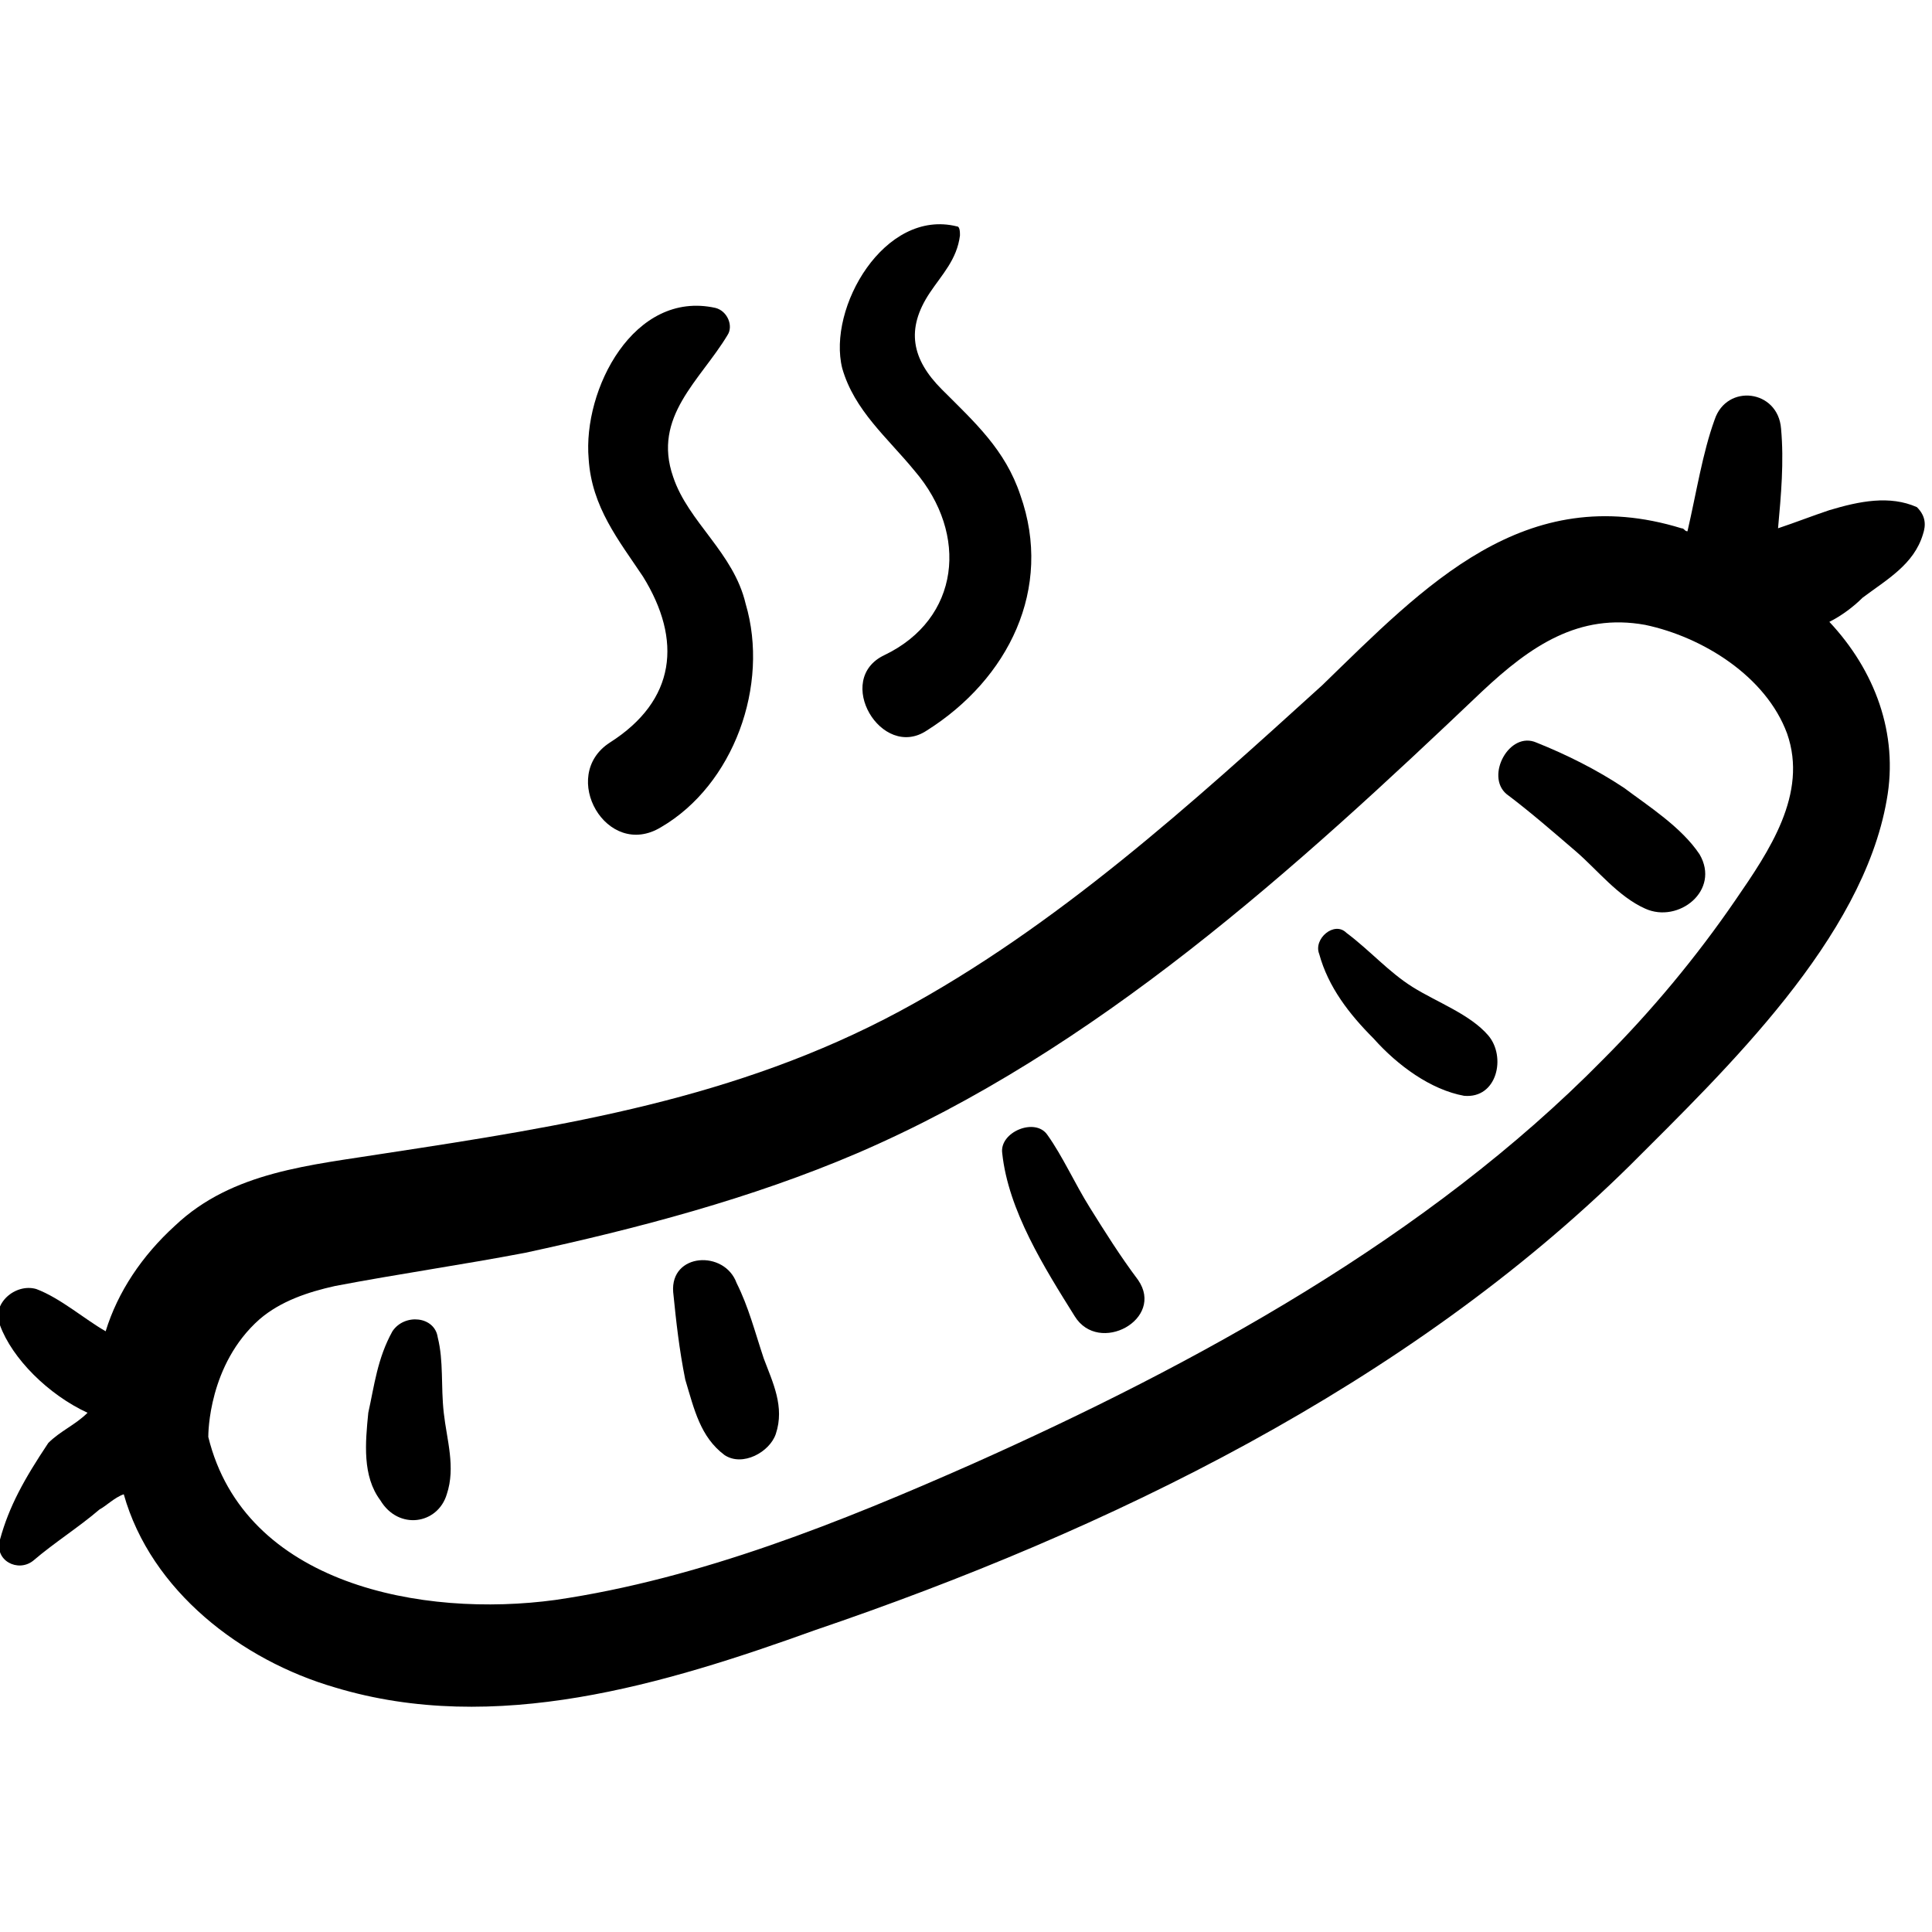 <?xml version="1.0" encoding="utf-8"?>
<!-- Generator: Adobe Illustrator 24.0.2, SVG Export Plug-In . SVG Version: 6.00 Build 0)  -->
<svg version="1.1" id="Layer_1" xmlns="http://www.w3.org/2000/svg" xmlns:xlink="http://www.w3.org/1999/xlink" x="0px" y="0px"
	 viewBox="0 0 64 64" style="enable-background:new 0 0 64 64;" xml:space="preserve">
<g>
	<path d="M0,51c-0.2,0.7,0.6,1.1,1.1,0.7c0.7-0.6,1.5-1.1,2.2-1.7c0.2-0.1,0.5-0.4,0.8-0.5c0.9,3.2,3.9,5.5,7,6.4
		c5.3,1.6,10.9-0.1,15.9-1.9c9.7-3.3,19.6-8.1,27-15.4c3.2-3.2,7.7-7.5,8.5-12.1c0.4-2.2-0.4-4.3-1.9-5.9c0.4-0.2,0.8-0.5,1.1-0.8
		c0.8-0.6,1.7-1.1,2-2.1c0.1-0.3,0.1-0.6-0.2-0.9c-0.9-0.4-1.9-0.2-2.9,0.1c-0.6,0.2-1.1,0.4-1.7,0.6c0.1-1.1,0.2-2.2,0.1-3.3
		c-0.1-1.3-1.8-1.5-2.2-0.3c-0.4,1.1-0.6,2.4-0.9,3.7c-0.1,0-0.1-0.1-0.2-0.1c-5.2-1.6-8.5,1.9-11.9,5.2c-4.3,3.9-8.8,8-14,10.8
		c-5.4,2.9-11.1,3.8-17,4.7c-2.5,0.4-5.1,0.6-7,2.4c-1.1,1-1.9,2.2-2.3,3.5l0,0c-0.7-0.4-1.5-1.1-2.3-1.4c-0.7-0.2-1.5,0.5-1.2,1.2
		c0.4,1.1,1.6,2.3,2.9,2.9c-0.4,0.4-0.9,0.6-1.3,1C0.8,49,0.3,49.9,0,51z M8.6,43.7c0.7-0.6,1.6-0.9,2.5-1.1
		c2.1-0.4,4.2-0.7,6.3-1.1c3.7-0.8,7.5-1.8,11-3.3c7.9-3.4,14.5-9.4,20.7-15.3c1.6-1.5,3.2-2.6,5.4-2.2c1.9,0.4,4,1.7,4.7,3.6
		c0.7,2-0.6,3.9-1.7,5.5c-1.3,1.9-2.8,3.7-4.4,5.3c-5.8,5.9-13.5,10.1-20.9,13.4c-4.3,1.9-9,3.8-13.8,4.5C14,53.6,8.1,52.5,6.9,47.6
		C6.9,47.5,6.9,45.2,8.6,43.7z"/>
	<path d="M20.2,24.6c-1.7,1.1-0.1,3.9,1.7,2.8c2.4-1.4,3.6-4.7,2.8-7.4c-0.4-1.7-1.9-2.7-2.4-4.2c-0.7-2,0.9-3.2,1.8-4.7
		c0.2-0.3,0-0.8-0.4-0.9c-2.7-0.6-4.4,2.7-4.2,5c0.1,1.6,1,2.7,1.8,3.9C22.6,21.2,22.4,23.2,20.2,24.6z"/>
	<path d="M29.3,21.7c-1.7,0.8-0.1,3.5,1.4,2.5c2.7-1.7,4.2-4.7,3.1-7.8c-0.5-1.5-1.5-2.4-2.6-3.5c-1-1-1.2-2-0.4-3.2
		c0.4-0.6,0.9-1.1,1-1.9c0-0.1,0-0.3-0.1-0.3c-2.4-0.6-4.3,2.7-3.8,4.7c0.4,1.4,1.5,2.3,2.4,3.4C32.1,17.7,31.8,20.5,29.3,21.7z"/>
	<path d="M14.8,49.5c0.3-0.9,0-1.8-0.1-2.7c-0.1-0.9,0-1.7-0.2-2.5c-0.1-0.7-1.1-0.8-1.5-0.2c-0.5,0.9-0.6,1.8-0.8,2.7
		c-0.1,1-0.2,2.1,0.4,2.9C13.2,50.7,14.5,50.5,14.8,49.5z"/>
	<path d="M24,48.2c0.6,0.4,1.5-0.1,1.7-0.7c0.3-0.9-0.1-1.7-0.4-2.5c-0.3-0.9-0.5-1.7-0.9-2.5c-0.4-1.1-2.2-1-2.1,0.3
		c0.1,1,0.2,1.9,0.4,2.9C23,46.7,23.2,47.6,24,48.2z"/>
	<path d="M37.7,42.4c-0.6-0.8-1.1-1.6-1.6-2.4c-0.5-0.8-0.9-1.7-1.4-2.4c-0.4-0.6-1.6-0.1-1.5,0.6c0.2,1.9,1.4,3.8,2.4,5.4
		C36.4,44.9,38.6,43.7,37.7,42.4z"/>
	<path d="M45.5,34.4c0.8,0.9,1.9,1.7,3,1.9c1.1,0.1,1.4-1.3,0.8-2c-0.6-0.7-1.7-1.1-2.5-1.6s-1.4-1.2-2.2-1.8
		c-0.4-0.4-1.1,0.2-0.9,0.7C44,32.7,44.7,33.6,45.5,34.4z"/>
	<path d="M52.2,28.2c0.7,0.6,1.4,1.5,2.3,1.9c1.1,0.5,2.5-0.6,1.8-1.8c-0.6-0.9-1.7-1.6-2.5-2.2c-0.9-0.6-1.9-1.1-2.9-1.5
		c-0.9-0.4-1.7,1.1-1,1.7C50.7,26.9,51.5,27.6,52.2,28.2z"/>
</g>
</svg>
